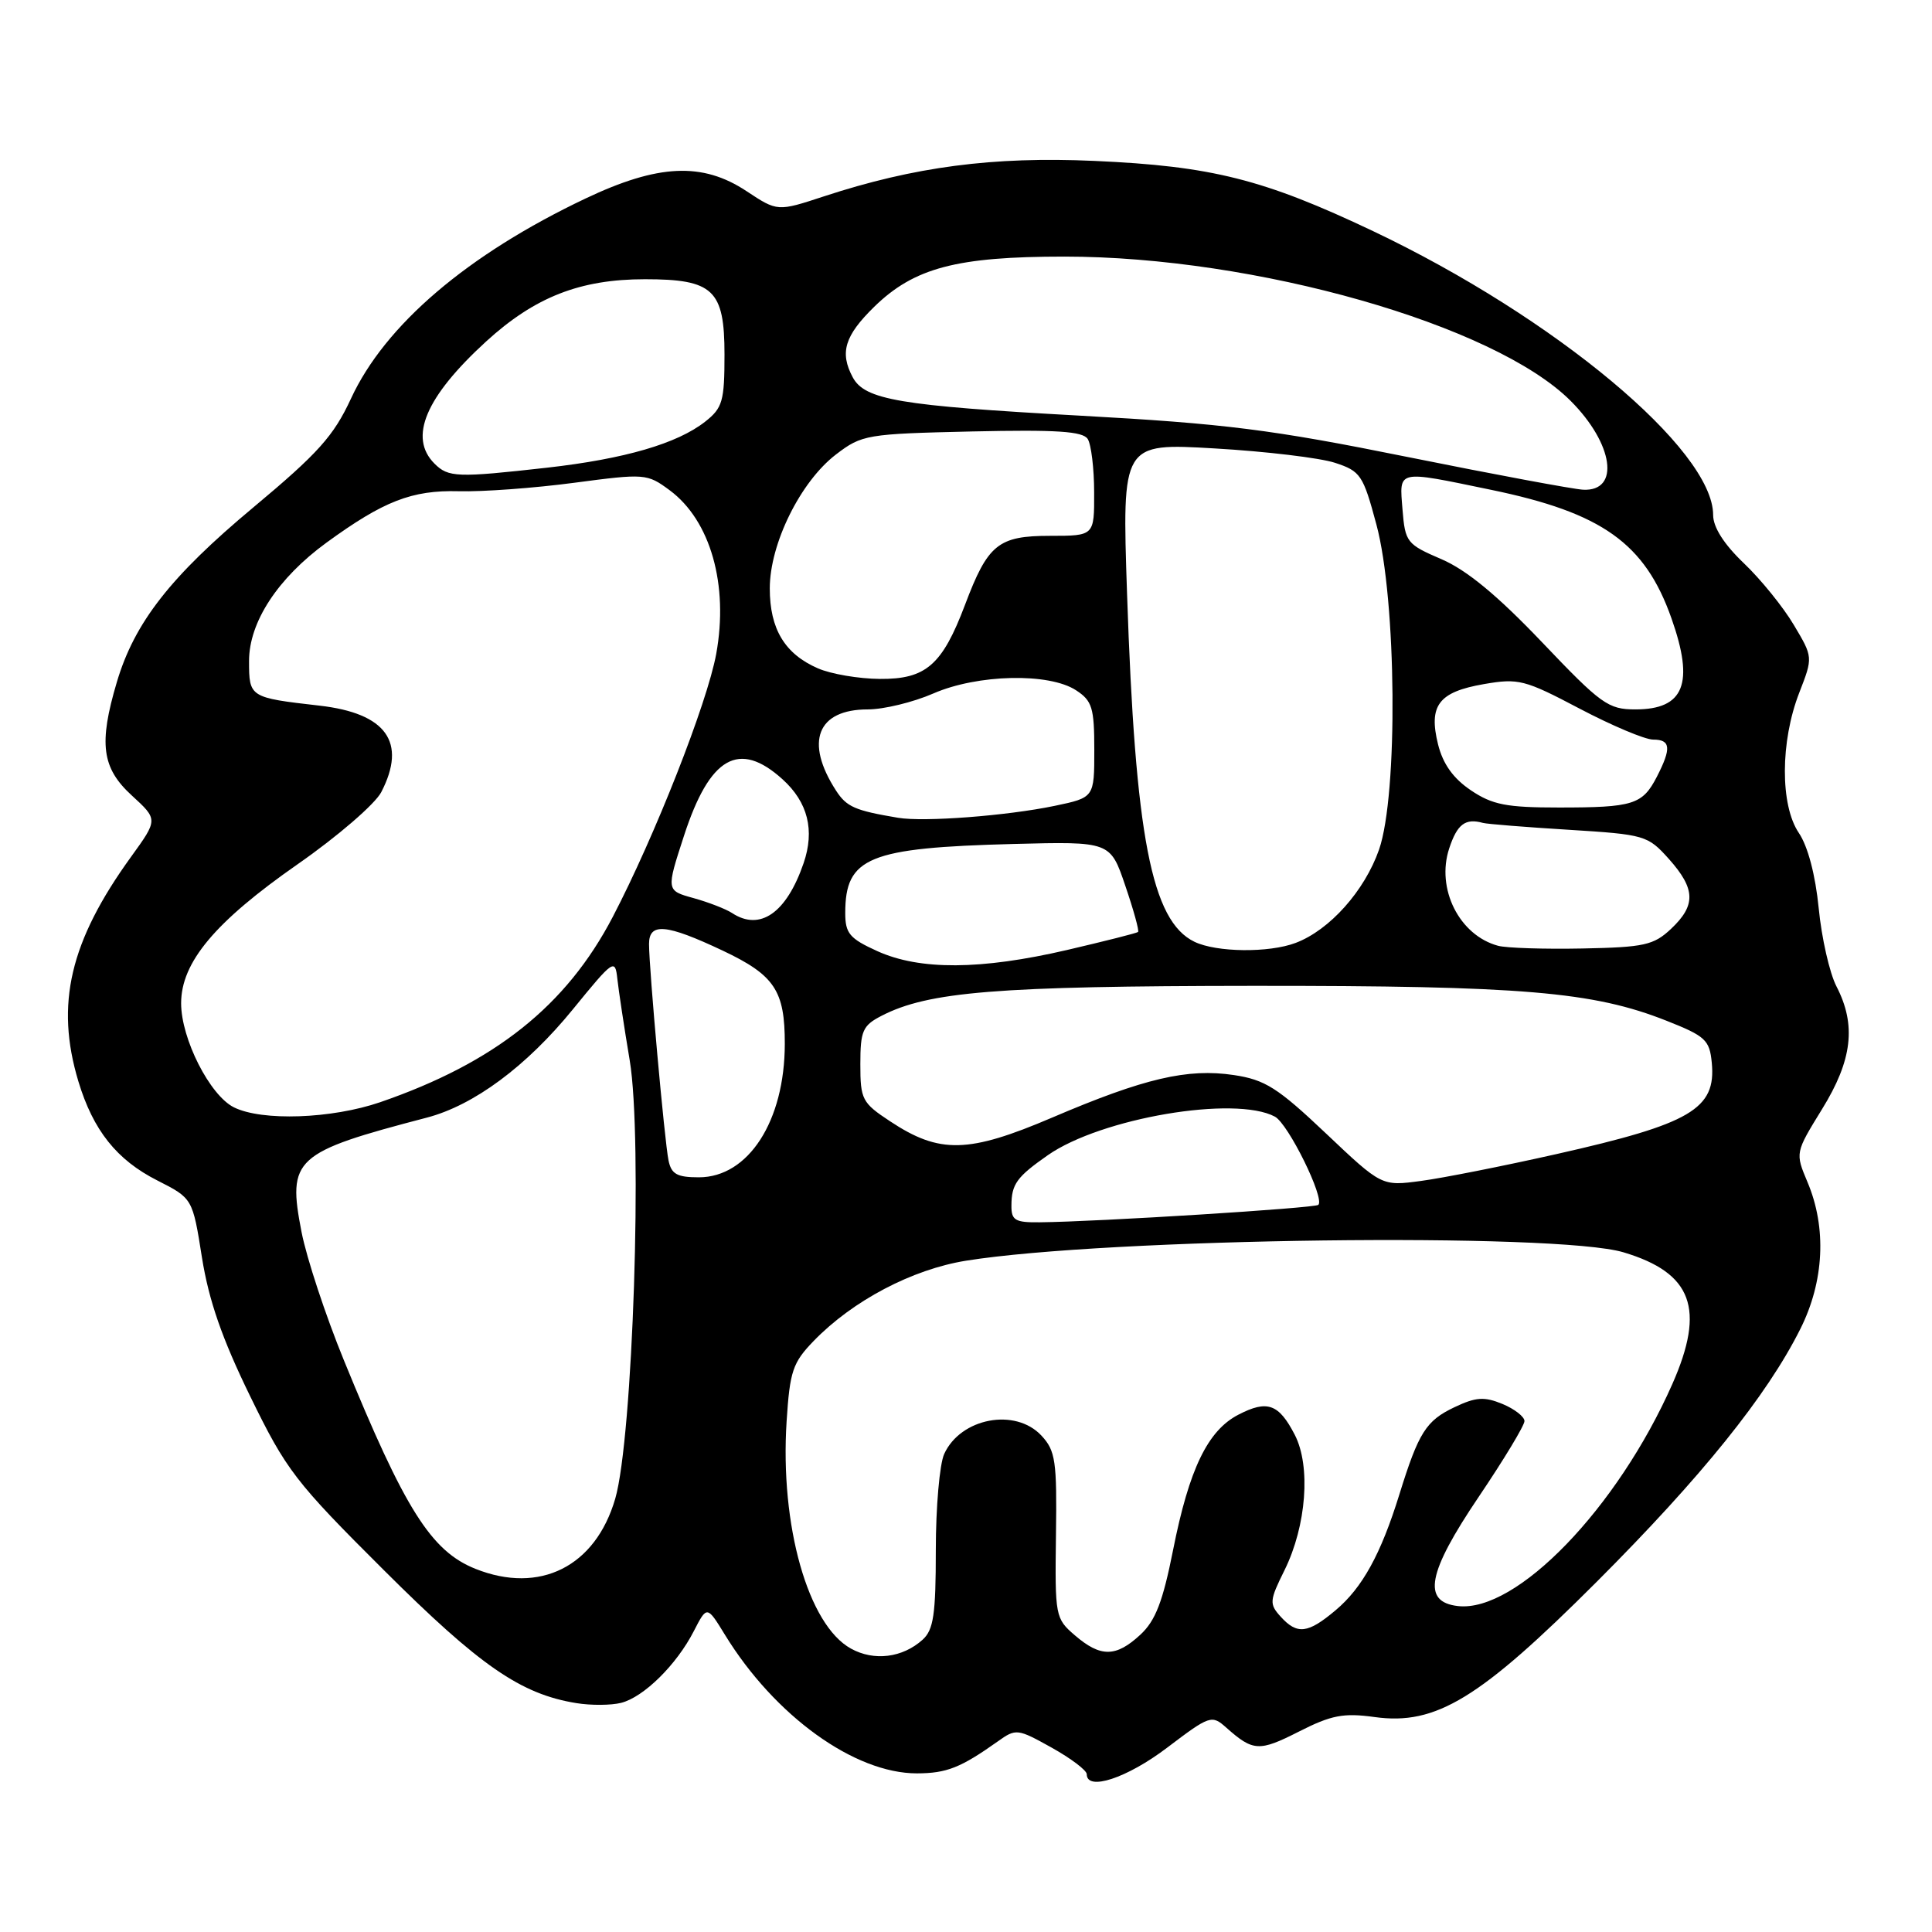 <?xml version="1.0" encoding="UTF-8" standalone="no"?>
<!DOCTYPE svg PUBLIC "-//W3C//DTD SVG 1.1//EN" "http://www.w3.org/Graphics/SVG/1.1/DTD/svg11.dtd" >
<svg xmlns="http://www.w3.org/2000/svg" xmlns:xlink="http://www.w3.org/1999/xlink" version="1.1" viewBox="0 0 256 256">
 <g >
 <path fill="currentColor"
d=" M 154.66 231.57 C 160.32 227.28 160.56 227.20 162.50 228.93 C 166.04 232.07 166.84 232.12 172.08 229.46 C 176.43 227.25 178.01 226.95 182.16 227.52 C 190.27 228.64 196.07 225.10 211.58 209.59 C 225.45 195.71 234.12 184.95 238.55 176.10 C 241.72 169.78 242.06 162.68 239.50 156.63 C 237.87 152.75 237.87 152.75 241.43 146.97 C 245.45 140.47 245.99 135.82 243.34 130.70 C 242.43 128.94 241.37 124.28 240.99 120.36 C 240.55 115.92 239.55 112.13 238.35 110.36 C 235.87 106.69 235.89 98.26 238.41 91.79 C 240.24 87.08 240.24 87.08 237.68 82.79 C 236.28 80.43 233.30 76.75 231.06 74.62 C 228.43 72.11 227.00 69.86 227.00 68.24 C 227.00 59.58 206.03 42.07 181.93 30.62 C 167.45 23.75 160.57 22.01 145.00 21.32 C 131.58 20.72 121.15 22.09 109.17 26.02 C 103.02 28.04 103.02 28.04 98.92 25.33 C 93.08 21.46 87.21 21.73 77.57 26.31 C 61.94 33.73 51.01 43.06 46.50 52.83 C 44.21 57.77 42.15 60.07 33.57 67.23 C 22.60 76.38 17.82 82.49 15.48 90.39 C 13.06 98.54 13.48 101.76 17.47 105.41 C 20.94 108.59 20.94 108.59 17.36 113.54 C 9.26 124.74 7.31 133.06 10.38 143.27 C 12.34 149.77 15.46 153.69 20.85 156.42 C 25.52 158.79 25.52 158.79 26.76 166.63 C 27.67 172.32 29.42 177.37 33.14 184.99 C 37.93 194.81 39.09 196.33 50.88 208.07 C 63.59 220.74 69.00 224.48 76.36 225.67 C 78.30 225.99 80.97 225.97 82.29 225.64 C 85.29 224.89 89.65 220.59 91.93 216.14 C 93.68 212.74 93.68 212.74 96.06 216.62 C 102.64 227.35 113.22 234.99 121.50 234.98 C 125.44 234.97 127.30 234.23 132.22 230.74 C 134.62 229.02 134.83 229.05 139.35 231.57 C 141.91 233.00 144.00 234.58 144.00 235.09 C 144.00 237.37 149.34 235.61 154.66 231.57 Z  M 112.76 218.45 C 107.07 215.32 103.34 202.14 104.23 188.33 C 104.66 181.68 105.03 180.56 107.83 177.67 C 113.00 172.34 120.86 168.20 128.00 167.05 C 146.78 164.04 206.26 163.28 215.13 165.94 C 224.24 168.67 226.00 173.42 221.59 183.40 C 214.31 199.86 200.93 213.71 193.17 212.81 C 188.40 212.26 189.14 208.40 195.95 198.32 C 199.28 193.39 202.00 188.88 202.00 188.30 C 202.00 187.72 200.69 186.70 199.08 186.03 C 196.67 185.04 195.57 185.11 192.73 186.46 C 188.96 188.25 187.98 189.79 185.43 198.00 C 182.97 205.94 180.52 210.39 176.97 213.37 C 173.29 216.47 171.88 216.63 169.68 214.20 C 168.17 212.53 168.21 212.08 170.21 208.05 C 173.11 202.17 173.71 194.27 171.56 190.11 C 169.44 186.01 167.92 185.47 164.10 187.45 C 160.03 189.55 157.57 194.64 155.44 205.38 C 154.08 212.23 153.11 214.75 151.10 216.61 C 147.87 219.60 145.84 219.62 142.44 216.70 C 139.83 214.46 139.78 214.17 139.92 203.43 C 140.06 193.59 139.86 192.23 138.00 190.23 C 134.54 186.51 127.29 187.88 125.11 192.66 C 124.50 194.00 124.00 199.73 124.00 205.39 C 124.00 213.93 123.70 215.96 122.25 217.27 C 119.59 219.67 115.81 220.14 112.76 218.45 Z  M 63.00 207.88 C 57.12 205.53 53.64 200.01 45.55 180.20 C 43.14 174.31 40.63 166.70 39.96 163.27 C 38.06 153.51 38.94 152.70 56.56 148.09 C 62.79 146.46 69.75 141.30 75.91 133.74 C 81.28 127.15 81.51 126.99 81.80 129.69 C 81.97 131.24 82.70 136.10 83.44 140.50 C 85.17 150.84 83.86 190.55 81.52 198.59 C 78.90 207.58 71.53 211.28 63.00 207.88 Z  M 134.02 159.75 C 134.03 156.90 134.72 155.95 138.84 153.07 C 145.90 148.14 163.63 145.13 168.93 147.96 C 170.70 148.91 175.56 158.77 174.69 159.65 C 174.25 160.08 145.45 161.89 137.75 161.96 C 134.51 162.00 134.00 161.69 134.02 159.75 Z  M 175.68 150.17 C 169.29 144.12 167.62 143.07 163.49 142.45 C 157.36 141.53 151.62 142.87 139.43 148.08 C 128.31 152.83 124.50 152.92 117.93 148.57 C 114.23 146.13 114.00 145.68 114.00 141.01 C 114.00 136.59 114.31 135.89 116.79 134.61 C 123.01 131.39 132.13 130.66 166.00 130.63 C 201.74 130.61 211.08 131.40 220.81 135.25 C 225.98 137.29 226.53 137.80 226.82 140.82 C 227.41 146.94 224.06 148.91 206.25 152.92 C 199.24 154.50 191.16 156.10 188.29 156.48 C 183.08 157.18 183.08 157.18 175.68 150.17 Z  M 88.58 153.75 C 88.06 151.23 86.00 128.34 86.00 125.09 C 86.00 122.22 88.26 122.42 95.76 125.96 C 102.65 129.22 104.00 131.26 103.99 138.32 C 103.98 148.54 99.17 156.00 92.60 156.00 C 89.71 156.00 88.95 155.58 88.58 153.75 Z  M 31.00 146.73 C 27.81 145.15 24.00 137.65 24.00 132.94 C 24.00 127.51 28.49 122.15 39.46 114.50 C 44.73 110.83 49.71 106.53 50.52 104.96 C 53.94 98.35 51.19 94.51 42.33 93.50 C 33.06 92.44 33.00 92.40 33.00 87.58 C 33.00 82.43 36.81 76.61 43.25 71.91 C 50.83 66.39 54.58 64.93 60.77 65.09 C 63.92 65.18 70.81 64.67 76.09 63.97 C 85.46 62.73 85.74 62.75 88.72 64.95 C 94.15 68.96 96.57 77.50 94.90 86.66 C 93.70 93.19 86.76 110.83 81.19 121.50 C 75.04 133.28 65.57 140.81 50.37 146.05 C 43.95 148.25 34.73 148.58 31.00 146.73 Z  M 116.25 126.03 C 112.57 124.36 112.00 123.68 112.00 120.98 C 112.00 113.59 115.08 112.33 134.31 111.83 C 147.12 111.50 147.12 111.50 149.11 117.37 C 150.21 120.59 150.97 123.35 150.80 123.49 C 150.64 123.64 146.39 124.71 141.38 125.88 C 129.96 128.53 121.88 128.58 116.25 126.03 Z  M 158.27 124.79 C 152.58 122.04 150.42 110.86 149.34 78.66 C 148.67 58.70 148.67 58.70 160.96 59.42 C 167.72 59.81 174.89 60.67 176.88 61.32 C 180.28 62.43 180.62 62.93 182.38 69.50 C 185.06 79.46 185.27 105.29 182.73 112.58 C 180.81 118.06 176.18 123.24 171.68 124.94 C 168.14 126.28 161.19 126.20 158.27 124.79 Z  M 198.50 125.32 C 193.37 123.94 190.26 117.76 192.03 112.41 C 193.09 109.20 194.16 108.39 196.50 109.04 C 197.05 109.19 202.17 109.60 207.88 109.95 C 217.96 110.58 218.33 110.69 221.13 113.81 C 224.68 117.79 224.74 119.95 221.42 123.08 C 219.12 125.24 217.87 125.52 209.67 125.68 C 204.63 125.78 199.60 125.62 198.50 125.32 Z  M 97.00 120.98 C 96.17 120.44 93.87 119.55 91.89 119.00 C 88.27 118.00 88.27 118.00 90.63 110.75 C 94.04 100.26 97.92 98.04 103.69 103.26 C 107.05 106.30 107.98 110.01 106.48 114.38 C 104.21 120.98 100.71 123.42 97.00 120.98 Z  M 119.00 108.36 C 113.28 107.40 112.18 106.92 110.78 104.76 C 106.60 98.30 108.28 94.00 114.99 94.00 C 117.10 94.00 121.01 93.05 123.67 91.89 C 129.54 89.33 139.01 89.12 142.59 91.47 C 144.72 92.86 145.00 93.79 145.00 99.36 C 145.00 105.68 145.00 105.68 139.75 106.78 C 133.40 108.10 122.43 108.94 119.00 108.36 Z  M 194.90 104.72 C 192.57 103.15 191.20 101.24 190.55 98.64 C 189.27 93.47 190.62 91.69 196.61 90.65 C 201.21 89.85 202.02 90.06 209.31 93.90 C 213.59 96.15 217.97 98.00 219.05 98.00 C 221.38 98.00 221.49 99.14 219.54 102.93 C 217.63 106.62 216.42 107.00 206.57 107.00 C 199.61 107.00 197.75 106.64 194.90 104.72 Z  M 204.31 85.08 C 198.42 78.90 194.34 75.53 191.01 74.10 C 186.40 72.12 186.19 71.85 185.84 67.52 C 185.42 62.19 184.95 62.29 197.56 64.90 C 212.29 67.94 217.97 71.98 221.48 81.94 C 224.53 90.57 223.17 94.00 216.70 94.00 C 213.10 94.00 212.16 93.33 204.31 85.08 Z  M 108.38 88.56 C 103.99 86.65 102.00 83.35 102.00 77.97 C 102.00 72.04 106.07 63.82 110.77 60.22 C 114.21 57.59 114.83 57.49 128.81 57.17 C 140.03 56.92 143.48 57.15 144.13 58.17 C 144.59 58.90 144.98 62.09 144.98 65.25 C 145.00 71.00 145.00 71.00 139.15 71.00 C 132.27 71.00 130.90 72.11 127.87 80.14 C 124.85 88.13 122.69 90.01 116.58 89.96 C 113.78 89.94 110.10 89.31 108.38 88.56 Z  M 186.50 60.55 C 168.41 56.90 162.38 56.14 143.00 55.07 C 119.21 53.76 114.59 52.98 112.99 49.99 C 111.24 46.71 111.92 44.49 115.84 40.65 C 121.14 35.48 126.76 34.00 141.03 34.00 C 166.34 34.00 198.03 43.03 208.11 53.11 C 213.81 58.81 214.70 65.13 209.78 64.89 C 208.53 64.83 198.05 62.88 186.50 60.55 Z  M 57.57 61.43 C 54.11 57.97 56.38 52.60 64.41 45.25 C 70.87 39.35 76.87 37.00 85.46 37.00 C 94.52 37.00 96.00 38.40 96.00 46.98 C 96.00 53.16 95.74 54.06 93.44 55.87 C 89.74 58.78 82.76 60.81 72.50 61.97 C 60.57 63.31 59.41 63.27 57.57 61.43 Z "/>
</g>
</svg>